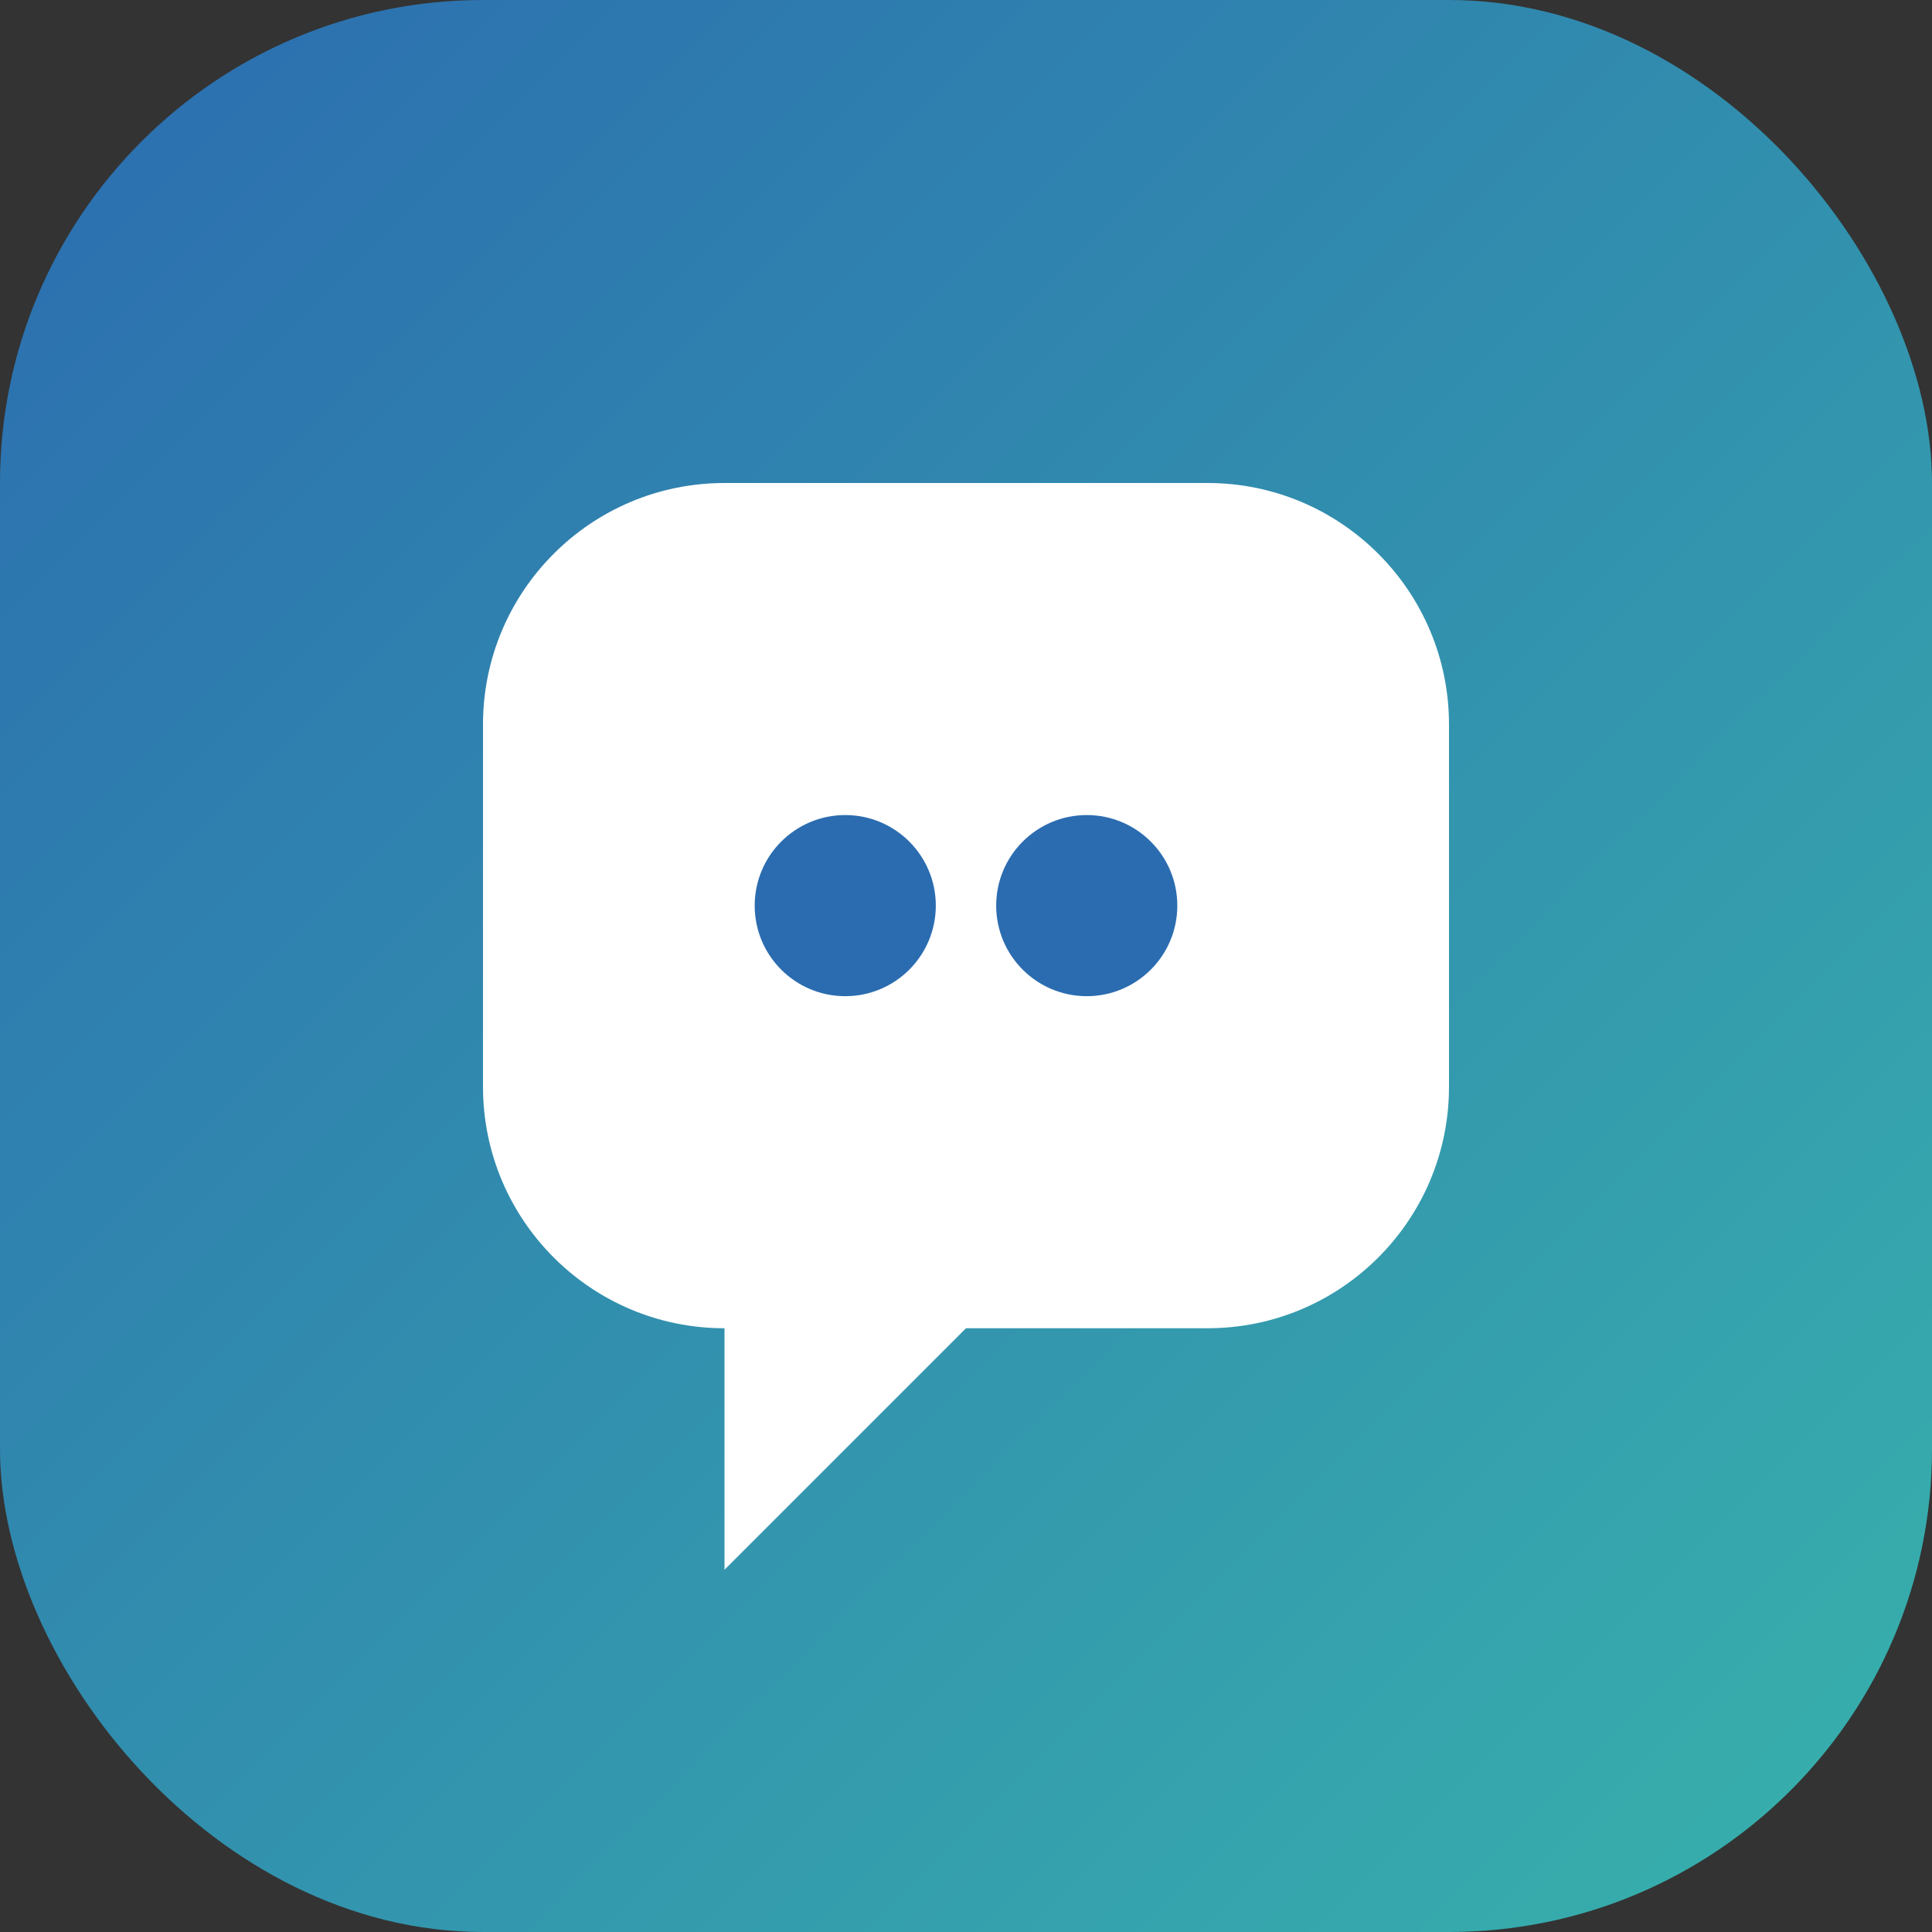 <svg width="32" height="32" viewBox="0 0 32 32" fill="none" xmlns="http://www.w3.org/2000/svg">
  <rect x="0" y="0" width="32" height="32" fill="#333333" stroke="none"/>
  <defs>
    <linearGradient id="chatGradient" x1="0%" y1="0%" x2="100%" y2="100%">
      <stop offset="0%" style="stop-color:#2B6CB0;stop-opacity:1" />
      <stop offset="100%" style="stop-color:#38B2AC;stop-opacity:1" />
    </linearGradient>
  </defs>
  <rect width="32" height="32" rx="8" fill="url(#chatGradient)"/>
  <path d="M8 12C8 9.791 9.791 8 12 8H20C22.209 8 24 9.791 24 12V18C24 20.209 22.209 22 20 22H16L12 26V22H12C9.791 22 8 20.209 8 18V12Z" fill="white"/>
  <circle cx="14" cy="15" r="1.5" fill="#2B6CB0"/>
  <circle cx="18" cy="15" r="1.5" fill="#2B6CB0"/>
</svg>


